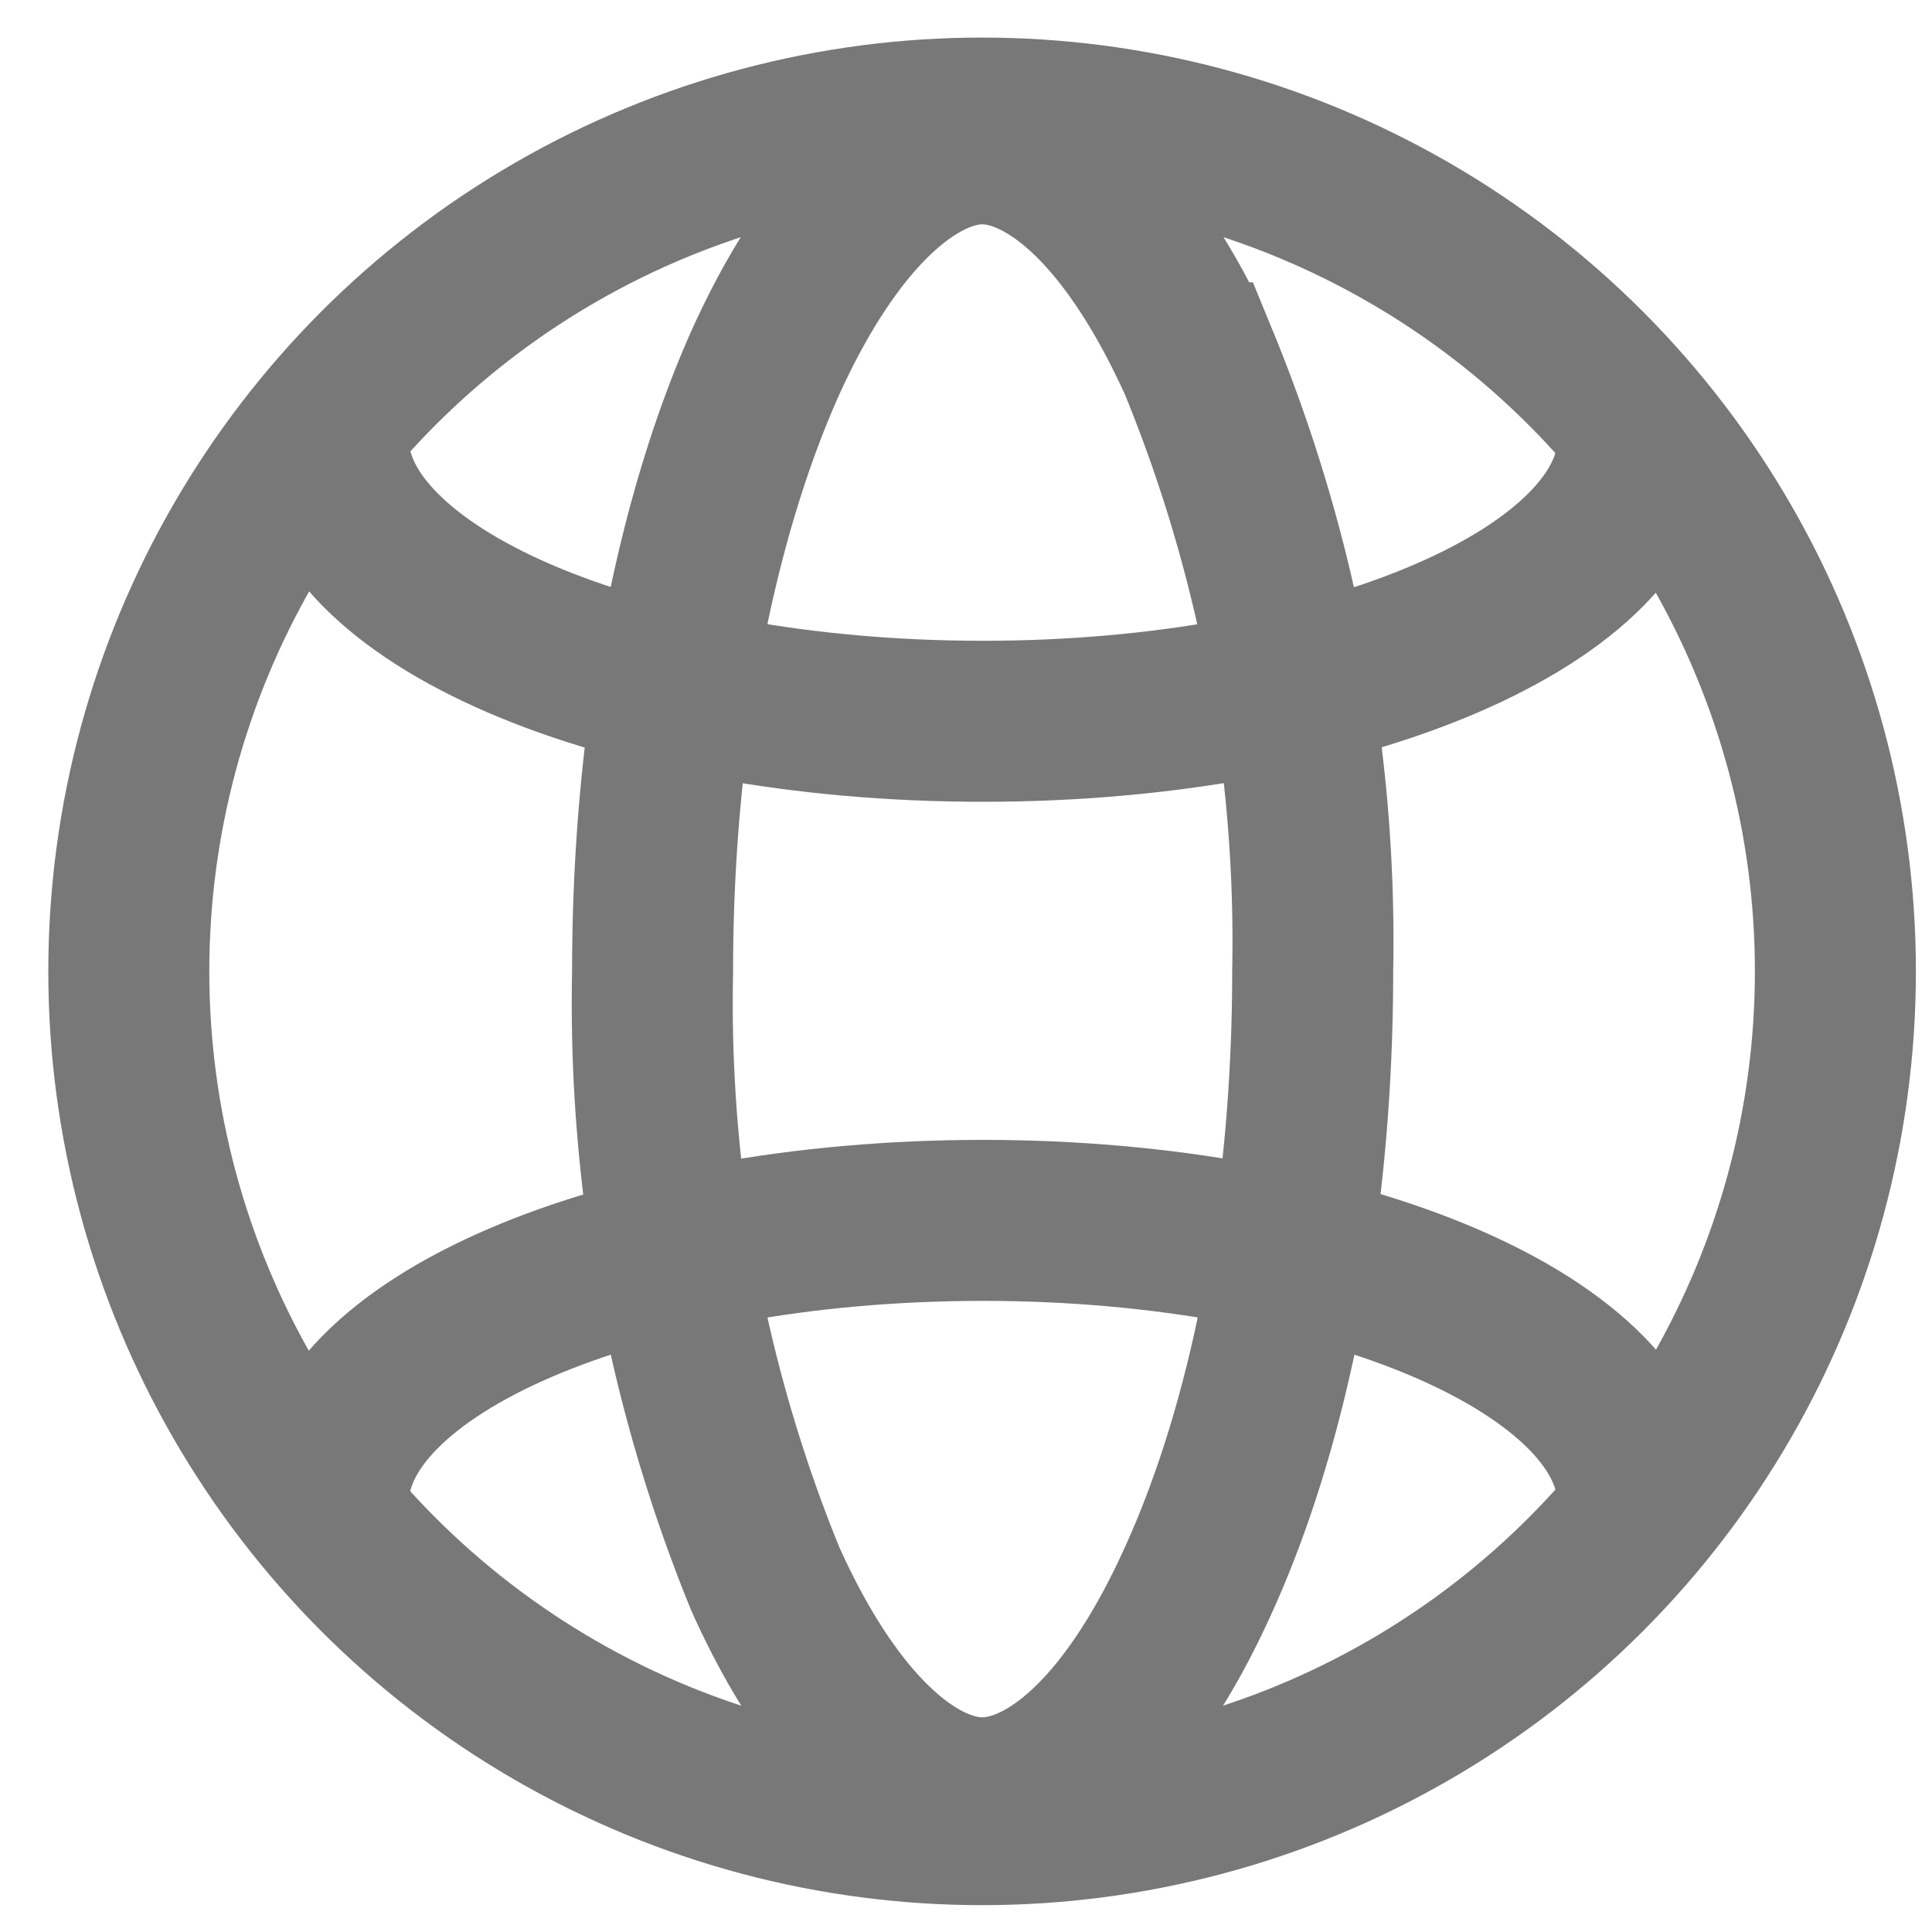<svg fill="none" xmlns="http://www.w3.org/2000/svg" viewBox="0 0 18 18"><circle cx="9.15" cy="9.05" r="7.95" stroke="#787878" stroke-width="1.5"/><path d="M12.23 9.05c0 2.25-.42 4.25-1.06 5.66-.67 1.49-1.44 2.04-2.02 2.04-.57 0-1.35-.55-2.02-2.04a14.2 14.2 0 01-1.05-5.66c0-2.26.42-4.26 1.05-5.67.67-1.48 1.45-2.04 2.02-2.04.58 0 1.35.56 2.02 2.04a14.2 14.2 0 011.06 5.67z" stroke="#787878" stroke-width="1.5"/><path d="M15.26 4.1c0 1.44-2.74 2.62-6.1 2.62-3.38 0-6.1-1.18-6.1-2.62M15.26 14c0-1.45-2.74-2.63-6.1-2.63-3.38 0-6.1 1.18-6.1 2.62" stroke="#787878" stroke-width="1.5"/></svg>
